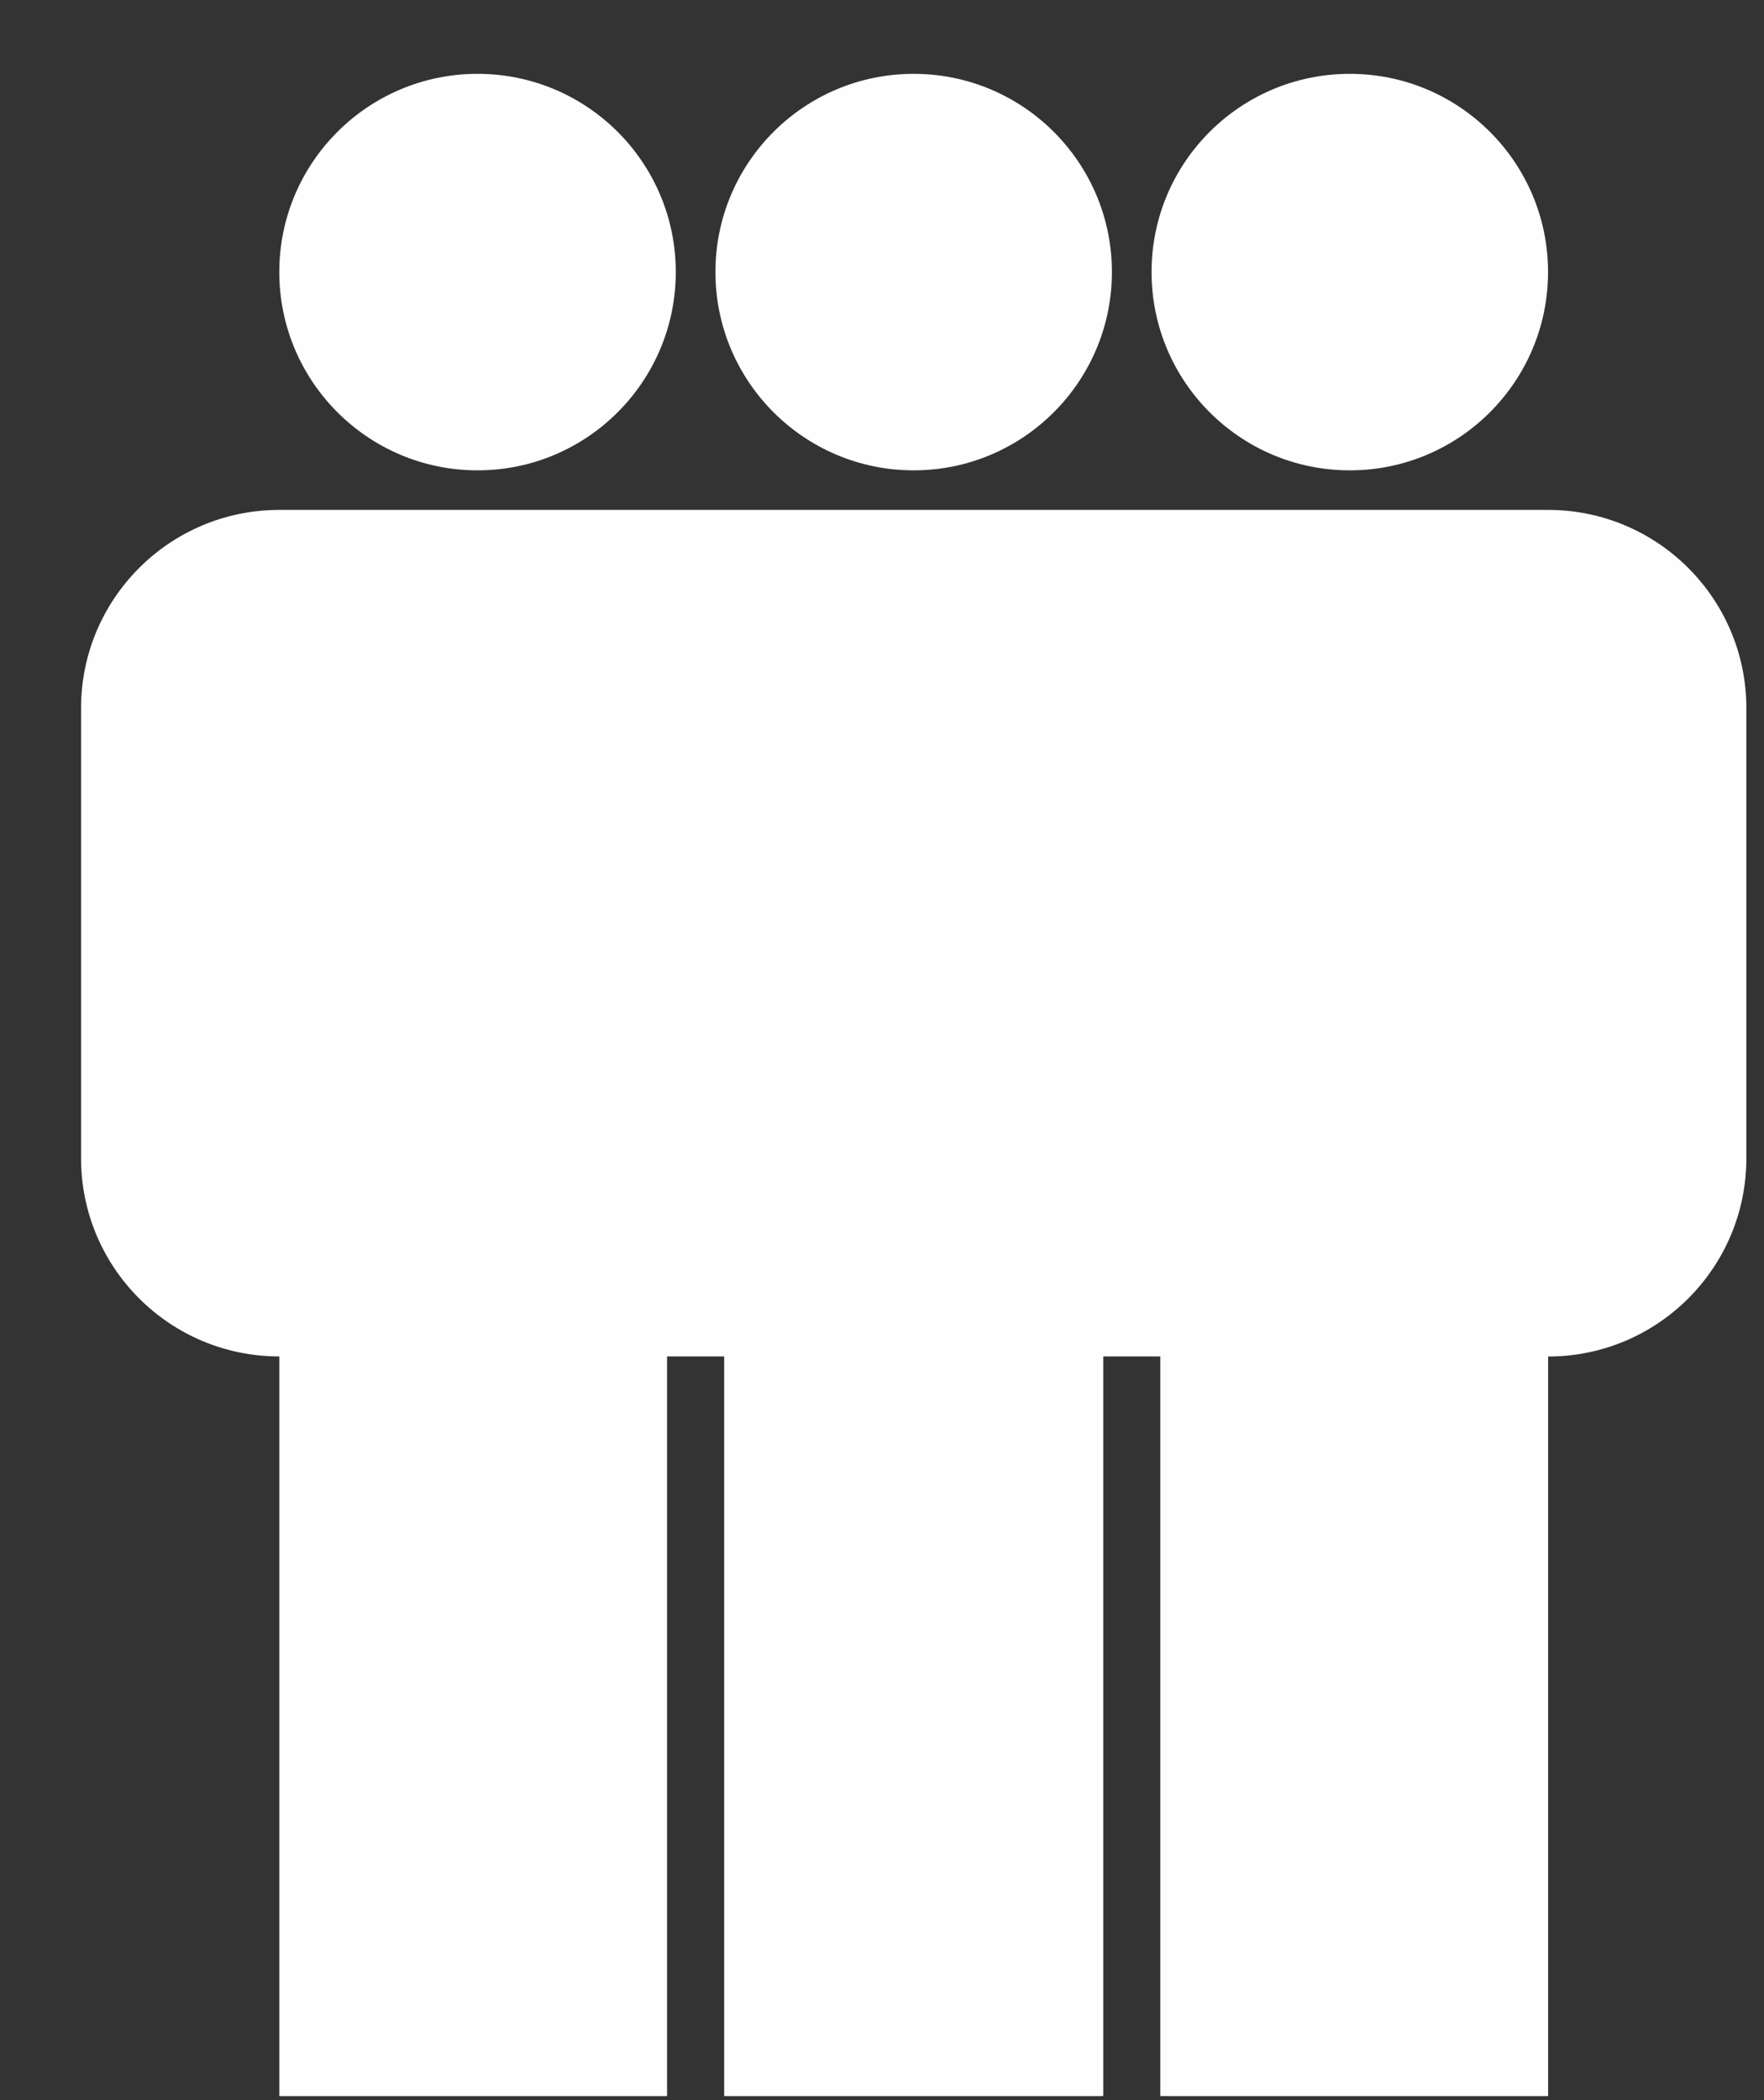 <?xml version="1.0" encoding="UTF-8" standalone="no"?>
<svg width="21px" height="25px" viewBox="0 0 21 25" version="1.1" xmlns="http://www.w3.org/2000/svg" xmlns:xlink="http://www.w3.org/1999/xlink">
    <rect x="0" y="0" width="21" height="25" fill="#333333" stroke="none"/>
    <!-- Generator: Sketch 3.7 (28169) - http://www.bohemiancoding.com/sketch -->
    <title>icon-axis5</title>
    <desc>Created with Sketch.</desc>
    <defs></defs>
    <g id="Symbols" stroke="none" stroke-width="1" fill="none" fill-rule="evenodd">
        <g id="Flex---2---Project-Details" transform="translate(-26, -353)" fill="#FEFEFE">
            <g id="Overview">
                <g transform="translate(10, 87)">
                    <g id="icon-axis5" transform="translate(16, 266)">
                        <path d="M5.685,0.879 C6.989,0.879 8.045,1.936 8.045,3.238 C8.045,4.541 6.989,5.599 5.685,5.599 C4.382,5.599 3.325,4.541 3.325,3.238 C3.325,1.936 4.382,0.879 5.685,0.879" id="Fill-14"></path>
                        <path d="M10.877,0.879 C12.18,0.879 13.237,1.936 13.237,3.238 C13.237,4.541 12.18,5.599 10.877,5.599 C9.573,5.599 8.517,4.541 8.517,3.238 C8.517,1.936 9.573,0.879 10.877,0.879" id="Fill-16"></path>
                        <path d="M16.069,0.879 C17.373,0.879 18.429,1.936 18.429,3.238 C18.429,4.541 17.373,5.599 16.069,5.599 C14.765,5.599 13.709,4.541 13.709,3.238 C13.709,1.936 14.765,0.879 16.069,0.879" id="Fill-18"></path>
                        <path d="M18.43,6.07 C19.733,6.07 20.79,7.127 20.79,8.43 L20.79,13.788 C20.79,15.091 19.733,16.148 18.43,16.148 L18.43,24.952 L13.813,24.952 L13.813,16.147 L13.134,16.147 L13.134,24.952 L8.621,24.952 L8.621,16.147 L7.941,16.147 L7.941,24.952 L3.325,24.952 L3.325,16.147 C2.021,16.147 0.965,15.091 0.965,13.788 L0.965,8.43 C0.965,7.127 2.021,6.07 3.325,6.07 L18.43,6.07 Z" id="Fill-20"></path>
                    </g>
                </g>
            </g>
        </g>
    </g>
</svg>